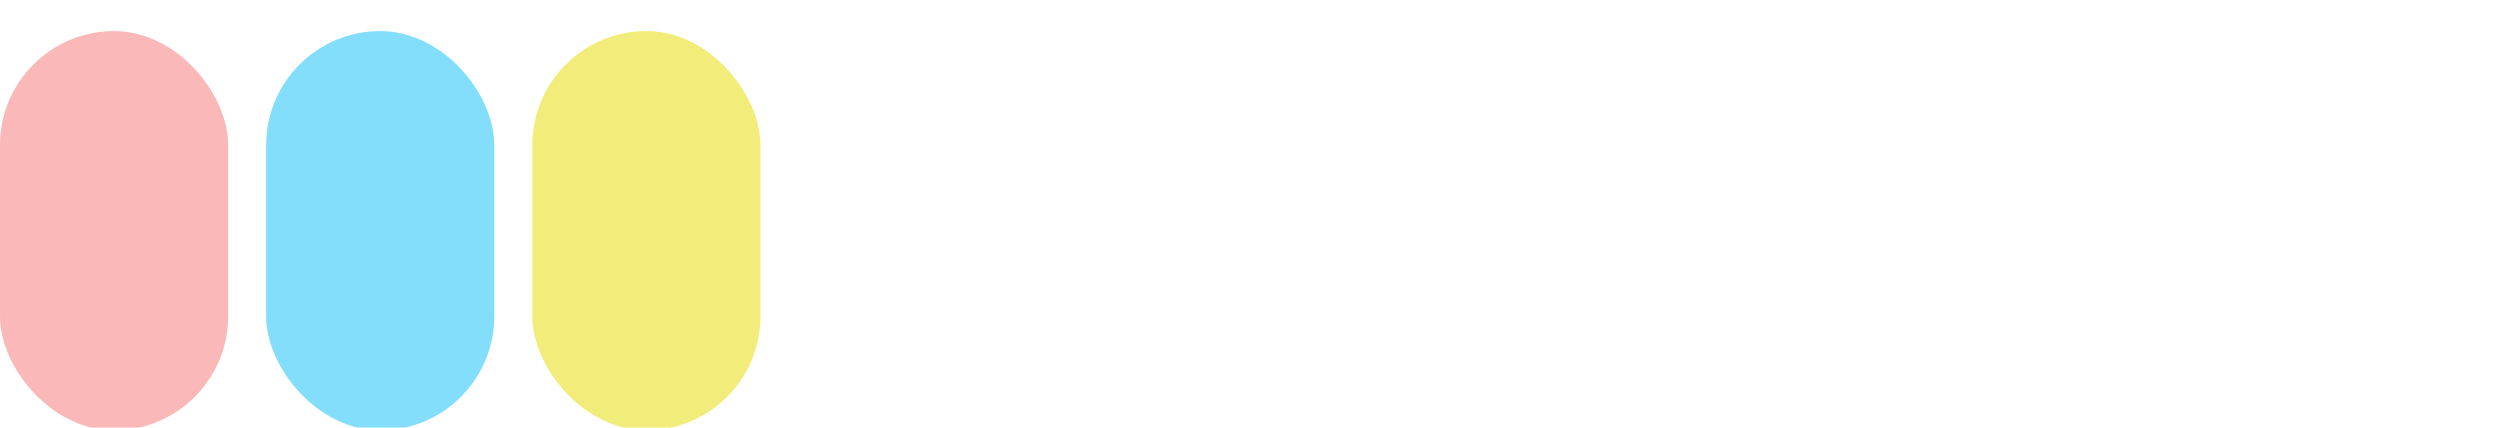 <svg width="263" height="45" viewBox="0 0 263 45" fill="none" xmlns="http://www.w3.org/2000/svg">
<g filter="url(#filter0_i_60_1254)">
<rect y="1.5" width="24" height="42" rx="12" fill="#FBB8B8"/>
</g>
<g filter="url(#filter1_i_60_1254)">
<rect x="28" y="1.5" width="24" height="42" rx="12" fill="#83DEFC"/>
</g>
<g filter="url(#filter2_i_60_1254)">
<rect x="56" y="1.5" width="24" height="42" rx="12" fill="#F2ED7B"/>
</g>
<path d="M110.292 36.36C108.492 36.36 106.824 36.036 105.288 35.388C103.752 34.716 102.408 33.792 101.256 32.616C100.128 31.44 99.252 30.072 98.628 28.512C98.004 26.952 97.692 25.284 97.692 23.508C97.692 21.708 98.004 20.028 98.628 18.468C99.252 16.908 100.128 15.552 101.256 14.4C102.408 13.224 103.74 12.312 105.252 11.664C106.788 10.992 108.456 10.656 110.256 10.656C112.224 10.656 113.952 10.992 115.44 11.664C116.928 12.336 118.248 13.248 119.4 14.4L117.06 16.74C116.268 15.852 115.296 15.156 114.144 14.652C113.016 14.148 111.72 13.896 110.256 13.896C108.936 13.896 107.724 14.136 106.62 14.616C105.516 15.072 104.556 15.732 103.74 16.596C102.924 17.46 102.288 18.48 101.832 19.656C101.4 20.832 101.184 22.116 101.184 23.508C101.184 24.9 101.4 26.184 101.832 27.36C102.288 28.536 102.924 29.556 103.74 30.42C104.556 31.284 105.516 31.956 106.62 32.436C107.724 32.892 108.936 33.12 110.256 33.12C111.816 33.12 113.172 32.868 114.324 32.364C115.476 31.836 116.448 31.128 117.24 30.24L119.58 32.544C118.428 33.744 117.072 34.68 115.512 35.352C113.976 36.024 112.236 36.36 110.292 36.36ZM130.073 36.36C128.657 36.36 127.385 36.048 126.257 35.424C125.153 34.776 124.289 33.888 123.665 32.76C123.041 31.632 122.729 30.324 122.729 28.836V18.9H125.969V28.692C125.969 29.628 126.125 30.444 126.437 31.14C126.773 31.812 127.253 32.328 127.877 32.688C128.501 33.048 129.233 33.228 130.073 33.228C131.345 33.228 132.341 32.832 133.061 32.04C133.781 31.224 134.141 30.108 134.141 28.692V18.9H137.381V28.836C137.381 30.324 137.069 31.632 136.445 32.76C135.821 33.888 134.957 34.776 133.853 35.424C132.773 36.048 131.513 36.36 130.073 36.36ZM147.16 36.36C146.2 36.36 145.288 36.24 144.424 36C143.584 35.736 142.804 35.376 142.084 34.92C141.364 34.44 140.74 33.876 140.212 33.228L142.3 31.14C142.924 31.908 143.644 32.484 144.46 32.868C145.276 33.228 146.188 33.408 147.196 33.408C148.204 33.408 148.984 33.24 149.536 32.904C150.088 32.544 150.364 32.052 150.364 31.428C150.364 30.804 150.136 30.324 149.68 29.988C149.248 29.628 148.684 29.34 147.988 29.124C147.292 28.884 146.548 28.656 145.756 28.44C144.988 28.2 144.256 27.9 143.56 27.54C142.864 27.18 142.288 26.688 141.832 26.064C141.4 25.44 141.184 24.612 141.184 23.58C141.184 22.548 141.436 21.66 141.94 20.916C142.444 20.148 143.14 19.56 144.028 19.152C144.94 18.744 146.032 18.54 147.304 18.54C148.648 18.54 149.836 18.78 150.868 19.26C151.924 19.716 152.788 20.412 153.46 21.348L151.372 23.436C150.892 22.812 150.292 22.332 149.572 21.996C148.876 21.66 148.084 21.492 147.196 21.492C146.26 21.492 145.54 21.66 145.036 21.996C144.556 22.308 144.316 22.752 144.316 23.328C144.316 23.904 144.532 24.348 144.964 24.66C145.396 24.972 145.96 25.236 146.656 25.452C147.376 25.668 148.12 25.896 148.888 26.136C149.656 26.352 150.388 26.652 151.084 27.036C151.78 27.42 152.344 27.936 152.776 28.584C153.232 29.232 153.46 30.084 153.46 31.14C153.46 32.748 152.884 34.02 151.732 34.956C150.604 35.892 149.08 36.36 147.16 36.36ZM159.715 36V11.736H162.955V36H159.715ZM155.503 21.852V18.9H167.167V21.852H155.503ZM177.626 36.36C175.946 36.36 174.434 35.964 173.09 35.172C171.746 34.38 170.678 33.312 169.886 31.968C169.094 30.6 168.698 29.076 168.698 27.396C168.698 25.74 169.094 24.252 169.886 22.932C170.678 21.588 171.746 20.52 173.09 19.728C174.434 18.936 175.946 18.54 177.626 18.54C179.282 18.54 180.782 18.936 182.126 19.728C183.494 20.496 184.574 21.552 185.366 22.896C186.158 24.24 186.554 25.74 186.554 27.396C186.554 29.076 186.158 30.6 185.366 31.968C184.574 33.312 183.494 34.38 182.126 35.172C180.782 35.964 179.282 36.36 177.626 36.36ZM177.626 33.228C178.706 33.228 179.666 32.976 180.506 32.472C181.346 31.968 182.006 31.284 182.486 30.42C182.966 29.532 183.206 28.524 183.206 27.396C183.206 26.292 182.954 25.308 182.45 24.444C181.97 23.58 181.31 22.908 180.47 22.428C179.654 21.924 178.706 21.672 177.626 21.672C176.546 21.672 175.586 21.924 174.746 22.428C173.906 22.908 173.246 23.58 172.766 24.444C172.286 25.308 172.046 26.292 172.046 27.396C172.046 28.524 172.286 29.532 172.766 30.42C173.246 31.284 173.906 31.968 174.746 32.472C175.586 32.976 176.546 33.228 177.626 33.228ZM190.204 36V18.9H193.444V36H190.204ZM201.76 36V25.668C201.76 24.396 201.364 23.4 200.572 22.68C199.804 21.936 198.832 21.564 197.656 21.564C196.864 21.564 196.156 21.732 195.532 22.068C194.908 22.404 194.404 22.872 194.02 23.472C193.636 24.072 193.444 24.792 193.444 25.632L192.112 24.984C192.112 23.688 192.388 22.56 192.94 21.6C193.516 20.64 194.296 19.896 195.28 19.368C196.264 18.816 197.368 18.54 198.592 18.54C199.792 18.54 200.872 18.804 201.832 19.332C202.816 19.86 203.584 20.604 204.136 21.564C204.712 22.524 205 23.664 205 24.984V36H201.76ZM213.316 36V25.668C213.316 24.396 212.92 23.4 212.128 22.68C211.36 21.936 210.4 21.564 209.248 21.564C208.456 21.564 207.736 21.732 207.088 22.068C206.464 22.404 205.96 22.872 205.576 23.472C205.192 24.072 205 24.792 205 25.632L203.164 24.984C203.236 23.664 203.584 22.536 204.208 21.6C204.856 20.64 205.684 19.896 206.692 19.368C207.7 18.816 208.804 18.54 210.004 18.54C211.252 18.54 212.368 18.804 213.352 19.332C214.336 19.86 215.116 20.604 215.692 21.564C216.292 22.524 216.592 23.676 216.592 25.02V36H213.316ZM226.899 36L236.979 10.584H242.091L252.063 36H246.087L238.455 14.904H240.507L232.767 36H226.899ZM232.623 31.392V26.784H246.483V31.392H232.623ZM254.753 36V10.584H260.405V36H254.753Z" fill="white"/>
<defs>
<filter id="filter0_i_60_1254" x="0" y="1.5" width="24" height="43.769" filterUnits="userSpaceOnUse" color-interpolation-filters="sRGB">
<feFlood flood-opacity="0" result="BackgroundImageFix"/>
<feBlend mode="normal" in="SourceGraphic" in2="BackgroundImageFix" result="shape"/>
<feColorMatrix in="SourceAlpha" type="matrix" values="0 0 0 0 0 0 0 0 0 0 0 0 0 0 0 0 0 0 127 0" result="hardAlpha"/>
<feOffset dy="1.769"/>
<feGaussianBlur stdDeviation="1.769"/>
<feComposite in2="hardAlpha" operator="arithmetic" k2="-1" k3="1"/>
<feColorMatrix type="matrix" values="0 0 0 0 0 0 0 0 0 0 0 0 0 0 0 0 0 0 0.3 0"/>
<feBlend mode="normal" in2="shape" result="effect1_innerShadow_60_1254"/>
</filter>
<filter id="filter1_i_60_1254" x="28" y="1.5" width="24" height="43.769" filterUnits="userSpaceOnUse" color-interpolation-filters="sRGB">
<feFlood flood-opacity="0" result="BackgroundImageFix"/>
<feBlend mode="normal" in="SourceGraphic" in2="BackgroundImageFix" result="shape"/>
<feColorMatrix in="SourceAlpha" type="matrix" values="0 0 0 0 0 0 0 0 0 0 0 0 0 0 0 0 0 0 127 0" result="hardAlpha"/>
<feOffset dy="1.769"/>
<feGaussianBlur stdDeviation="1.769"/>
<feComposite in2="hardAlpha" operator="arithmetic" k2="-1" k3="1"/>
<feColorMatrix type="matrix" values="0 0 0 0 0 0 0 0 0 0 0 0 0 0 0 0 0 0 0.3 0"/>
<feBlend mode="normal" in2="shape" result="effect1_innerShadow_60_1254"/>
</filter>
<filter id="filter2_i_60_1254" x="56" y="1.5" width="24" height="43.769" filterUnits="userSpaceOnUse" color-interpolation-filters="sRGB">
<feFlood flood-opacity="0" result="BackgroundImageFix"/>
<feBlend mode="normal" in="SourceGraphic" in2="BackgroundImageFix" result="shape"/>
<feColorMatrix in="SourceAlpha" type="matrix" values="0 0 0 0 0 0 0 0 0 0 0 0 0 0 0 0 0 0 127 0" result="hardAlpha"/>
<feOffset dy="1.769"/>
<feGaussianBlur stdDeviation="1.769"/>
<feComposite in2="hardAlpha" operator="arithmetic" k2="-1" k3="1"/>
<feColorMatrix type="matrix" values="0 0 0 0 0 0 0 0 0 0 0 0 0 0 0 0 0 0 0.3 0"/>
<feBlend mode="normal" in2="shape" result="effect1_innerShadow_60_1254"/>
</filter>
</defs>
</svg>
